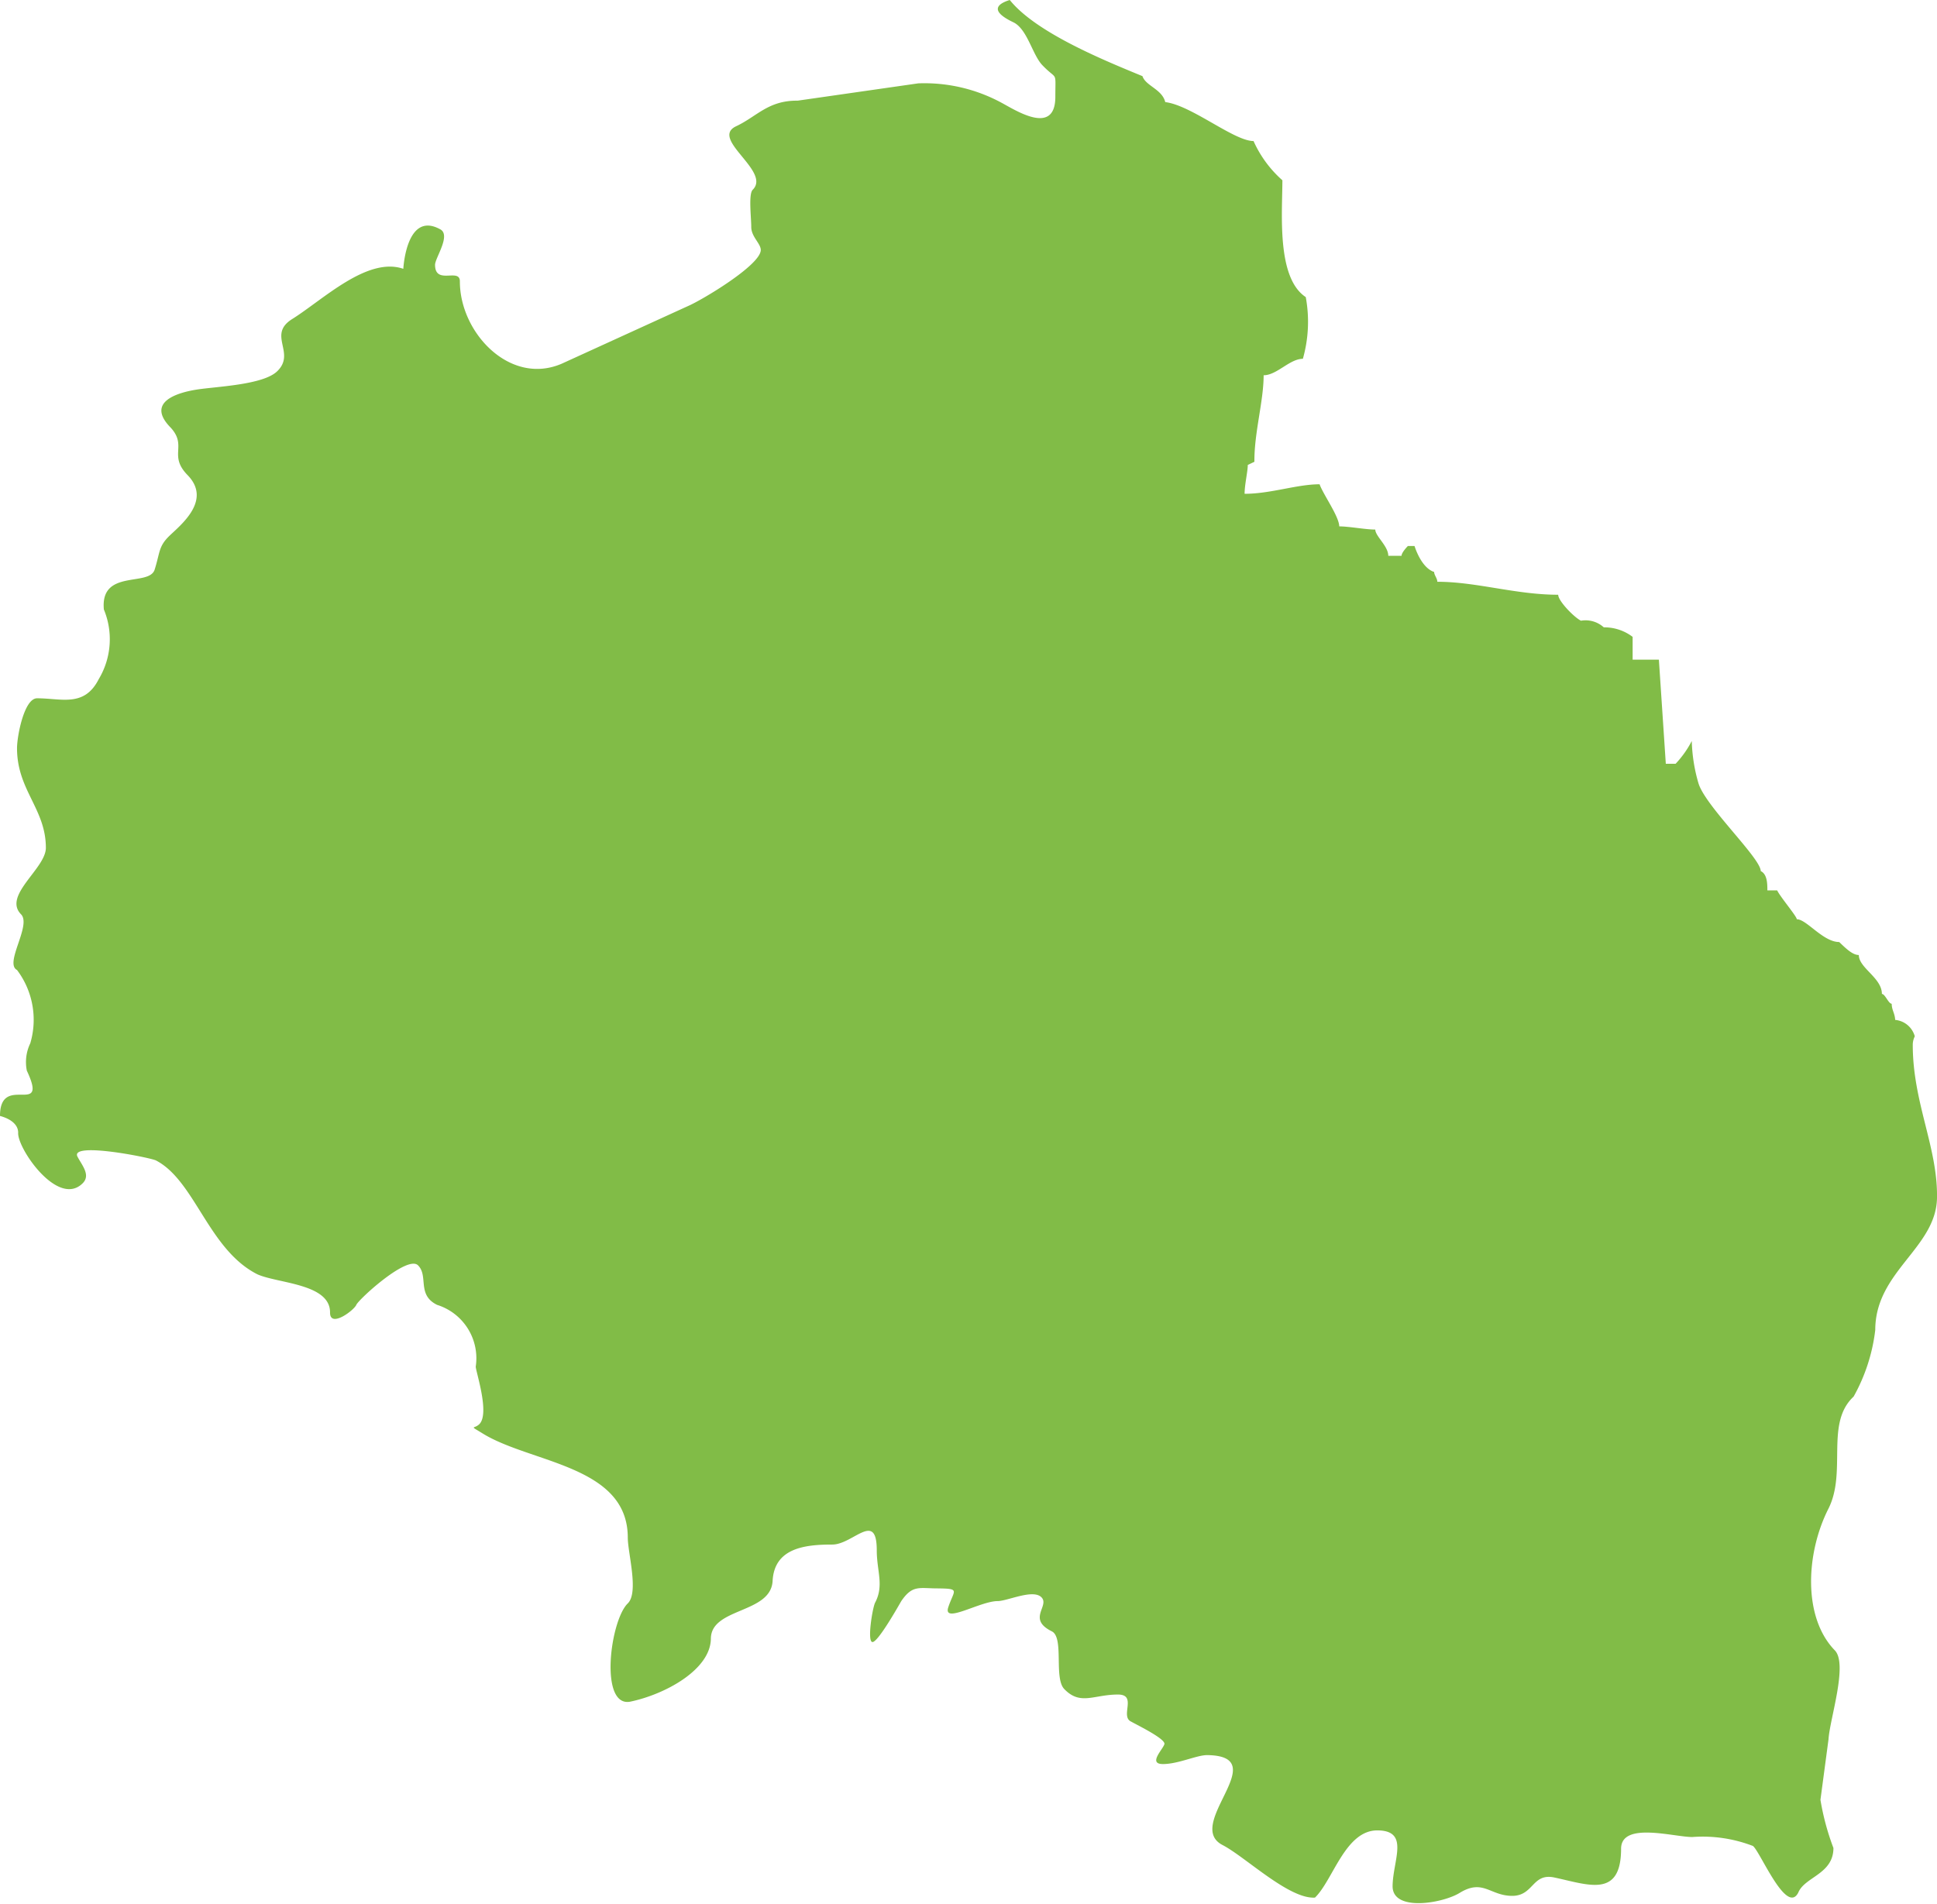 <svg xmlns="http://www.w3.org/2000/svg" viewBox="0 0 67.14 66"><defs><style>.cls-1{fill:#81bc47;fill-rule:evenodd;}</style></defs><g id="Layer_2" data-name="Layer 2"><g id="regije"><path id="kalnik" class="cls-1" d="M66.37,35.93a.66.66,0,0,0-.07.3c0,2,.87,3.56.84,5.3S65,44.08,65,46.11a6.22,6.22,0,0,1-.75,2.31c-1,.93-.22,2.61-.88,3.9-.78,1.55-.88,3.76.23,4.9.46.48-.18,2.39-.22,3.08l-.28,2.1a8.7,8.7,0,0,0,.45,1.67c0,.91-1,1-1.22,1.55-.41.79-1.32-1.43-1.57-1.62a4.84,4.84,0,0,0-2.1-.31c-.65,0-2.46-.54-2.47.4,0,1.74-1.14,1.25-2.33,1-.76-.15-.7.65-1.46.64s-1-.6-1.81-.1c-.59.36-2.33.66-2.32-.24s.6-1.92-.52-1.93-1.54,1.72-2.17,2.33c-.9.06-2.41-1.41-3.2-1.82-1.37-.7,1.81-3.09-.54-3.12-.36,0-1,.31-1.53.31s0-.51.05-.69-.94-.66-1.15-.78c-.4-.18.22-.94-.46-.94-.84,0-1.3.39-1.86-.19-.37-.38,0-1.78-.43-2-.87-.43-.07-.88-.36-1.18s-1.18.13-1.52.13c-.61,0-1.91.81-1.71.21s.43-.64-.37-.65c-.64,0-.87-.13-1.26.44-.11.19-.81,1.43-1,1.42s0-1.17.09-1.36c.32-.6.06-1.1.06-1.82,0-1.4-.83-.19-1.55-.2-.94,0-2,.12-2.06,1.26s-2.13.92-2.14,2S23.05,58.75,21.83,59c-1.06.17-.68-2.82-.07-3.41.39-.38,0-1.75,0-2.28,0-2.52-3.4-2.58-5.06-3.63-.44-.27-.27-.13-.09-.3.38-.36-.12-1.83-.12-2a1.94,1.94,0,0,0-1.34-2.14c-.71-.35-.29-1-.66-1.37s-2.06,1.18-2.14,1.37-.92.82-.91.26c0-1-1.81-1-2.52-1.32-1.7-.86-2.16-3.25-3.52-3.95-.26-.11-2.94-.64-2.72-.14.15.3.48.65.18.94C2,41.87.59,39.8.63,39.27c0-.28-.26-.48-.63-.58,0-1.51,1.7.07.93-1.57a1.5,1.5,0,0,1,.12-.95,2.87,2.87,0,0,0-.46-2.54c-.45-.23.51-1.55.14-1.93-.64-.65.85-1.58.86-2.3,0-1.36-1-2-1-3.46,0-.42.25-1.74.7-1.73.84,0,1.63.32,2.13-.66a2.69,2.69,0,0,0,.18-2.42c-.13-1.41,1.57-.78,1.76-1.38s.13-.8.51-1.17,1.49-1.23.63-2.11c-.67-.69,0-1-.58-1.64-.87-.88.2-1.21.88-1.32s2.32-.16,2.81-.64c.66-.64-.36-1.26.52-1.81,1.07-.67,2.6-2.17,3.85-1.74,0,0,.1-2,1.26-1.38.42.19-.16,1-.16,1.24,0,.72.87.09.86.58,0,1.78,1.74,3.62,3.53,2.85l4.38-2c.45-.19,2.51-1.41,2.52-1.94,0-.23-.33-.46-.33-.8s-.1-1.14.05-1.29c.65-.64-1.49-1.76-.58-2.2.73-.34,1.11-.9,2.14-.89l4.18-.6a5.61,5.61,0,0,1,2.88.67c.49.26,1.86,1.16,1.87-.19,0-.95.08-.56-.44-1.1-.35-.35-.52-1.24-1-1.49C34.25.36,34.61.12,35,0c.91,1.13,3.24,2.08,4.6,2.64.11.34.68.45.79.9.91.11,2.38,1.35,3.06,1.35a4,4,0,0,0,1,1.36c0,1.12-.21,3.38.81,4.05a4.7,4.7,0,0,1-.1,2.14c-.46,0-.9.57-1.36.57,0,.9-.33,2-.32,3l-.23.11c0,.23-.11.68-.11,1,.91,0,1.81-.33,2.6-.33.11.33.68,1.12.68,1.46.34,0,.91.11,1.25.11,0,.23.45.57.45.91h.46c0-.12.22-.34.22-.34h.23c.11.34.34.79.68.9,0,.11.11.22.11.34,1.36,0,2.72.45,4.19.45,0,.22.56.79.79.9a.94.94,0,0,1,.79.23,1.62,1.62,0,0,1,1,.33v.79h.91l.24,3.61h.34a3.49,3.49,0,0,0,.56-.79,5.73,5.73,0,0,0,.23,1.46c.23.79,2.16,2.6,2.16,3.05.23.11.23.45.23.67h.34c.11.23.68.9.68,1,.34,0,.91.79,1.47.79.23.22.46.45.68.45,0,.45.8.79.8,1.35.11,0,.23.34.34.34,0,.22.11.33.12.56A.78.78,0,0,1,66.37,35.93Z"/></g></g></svg>